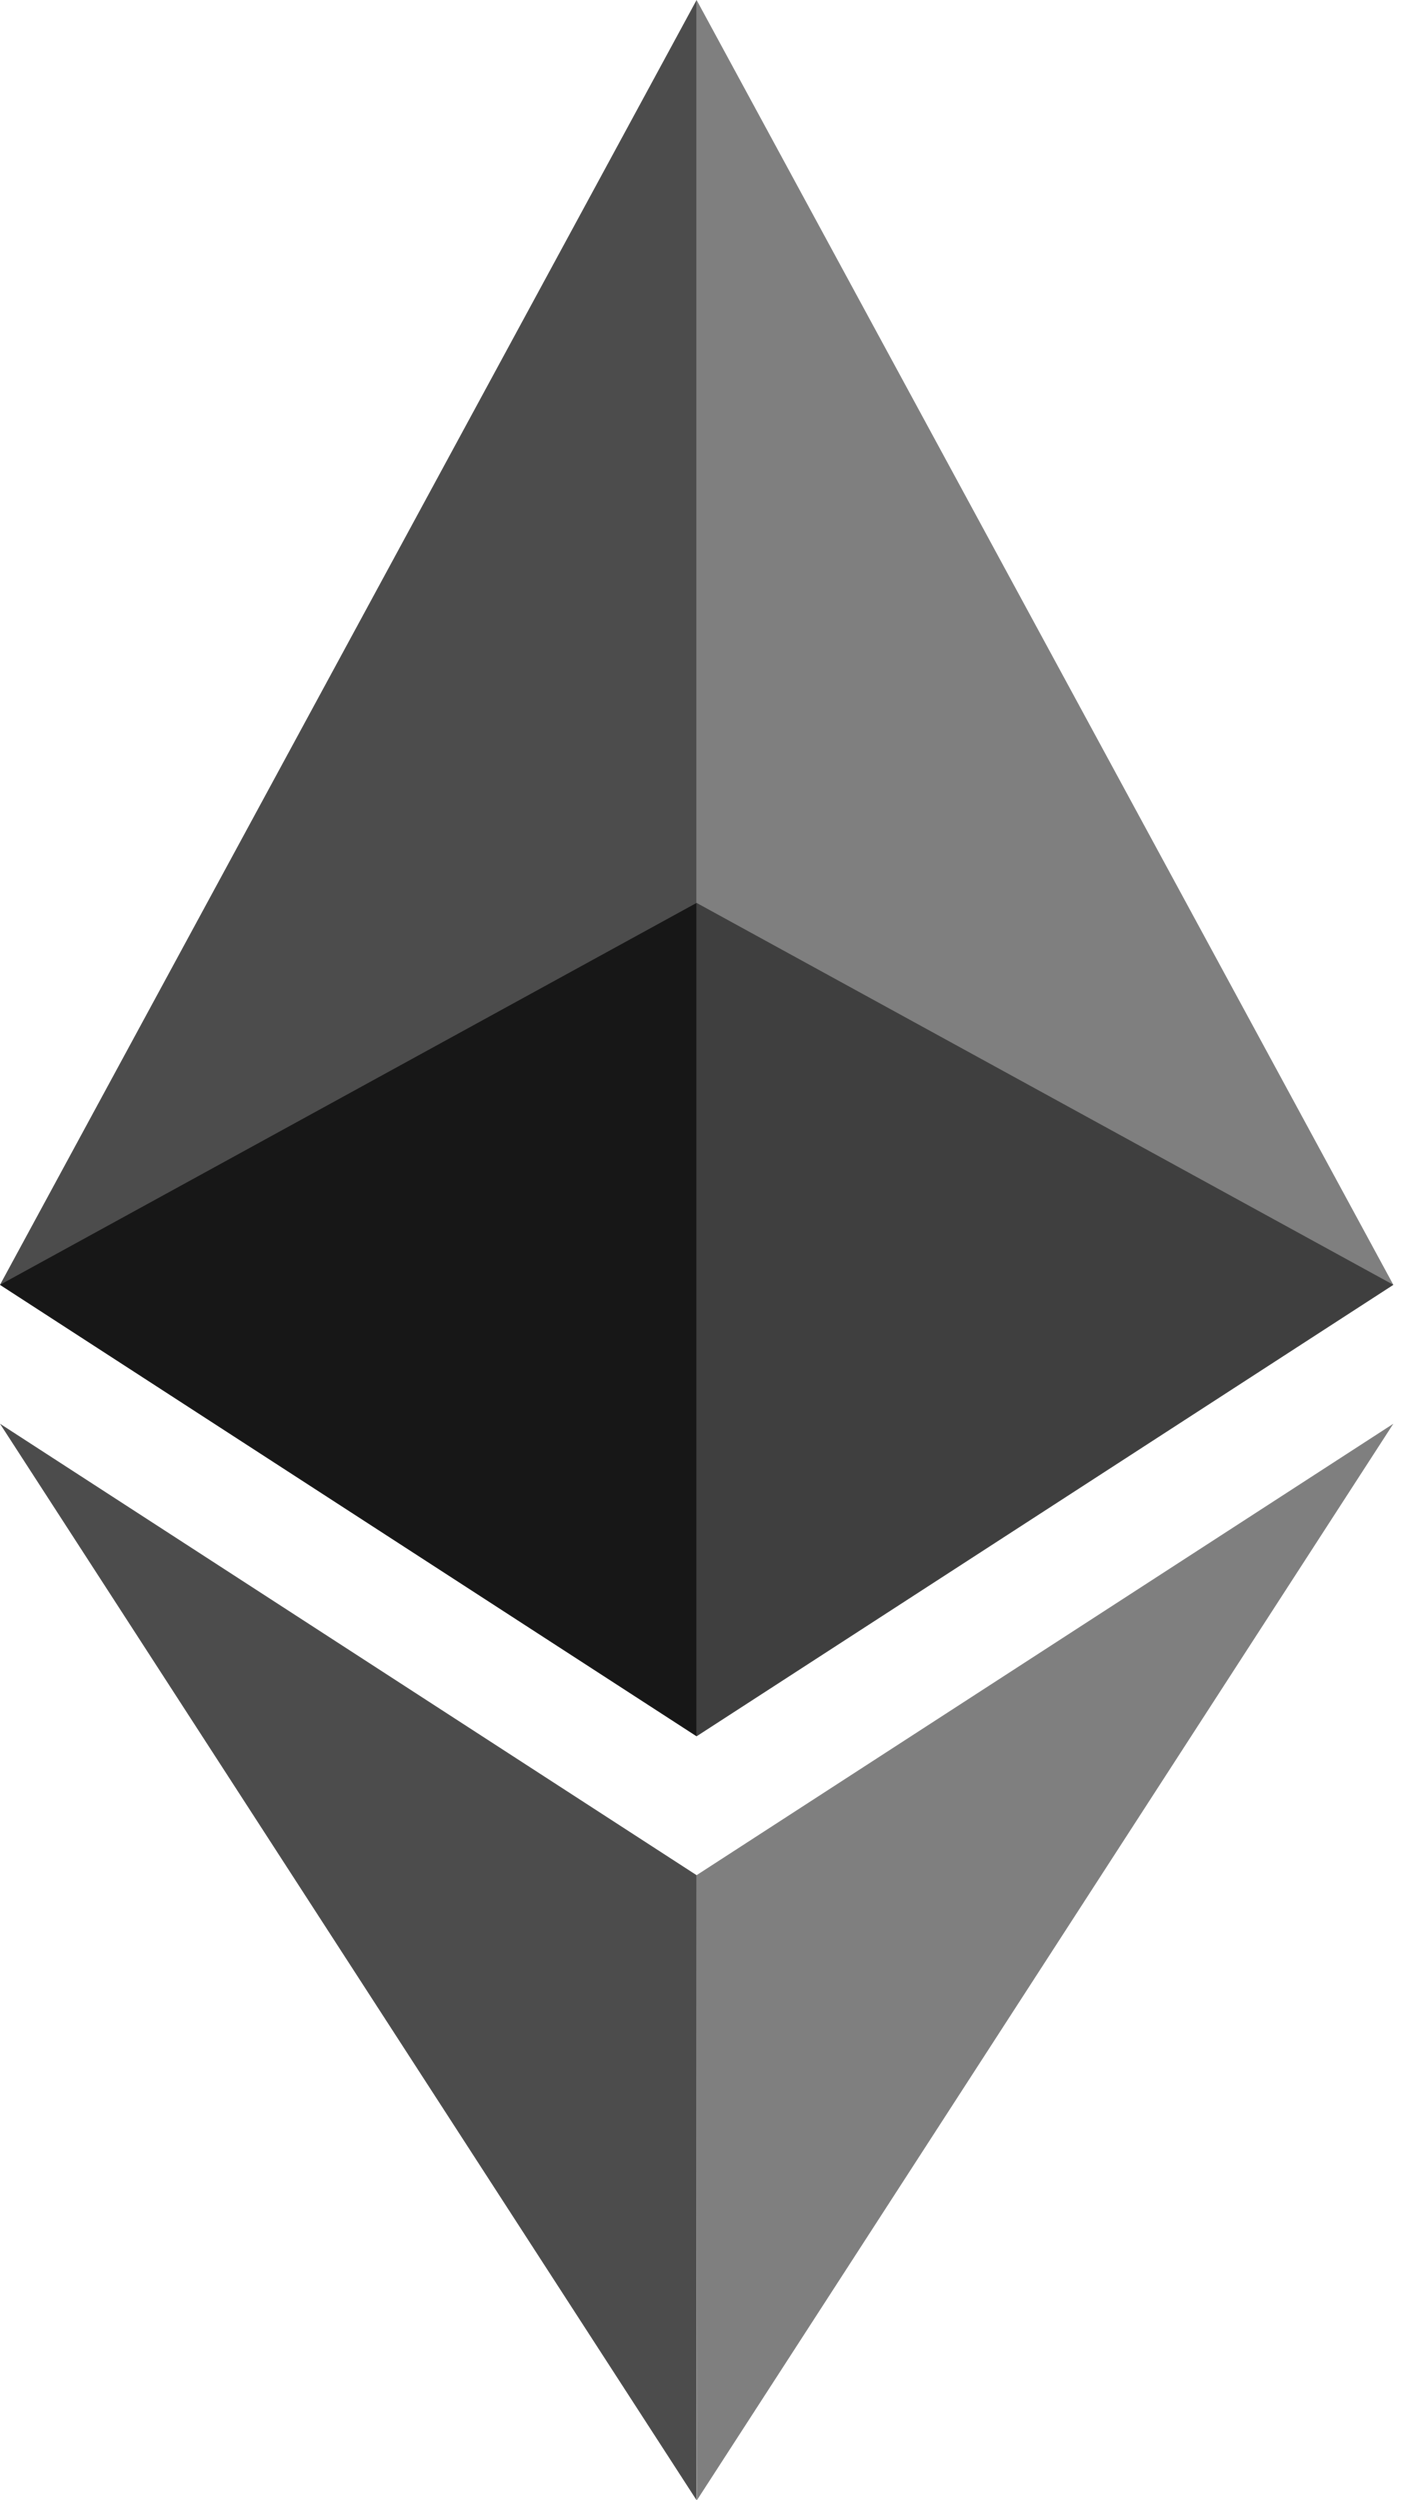 <svg width="9" height="16" viewBox="0 0 9 16" fill="none" xmlns="http://www.w3.org/2000/svg">
<path opacity="0.5" d="M4.459 0V11.111L8.919 8.222L4.459 0Z" fill="currentColor"/>
<path opacity="0.7" d="M4.459 0L0 8.222L4.459 11.111V0Z" fill="currentColor"/>
<path opacity="0.5" d="M4.459 12L4.461 16L8.919 9.111L4.459 12Z" fill="currentColor"/>
<path opacity="0.7" d="M4.459 16V12L0 9.111L4.459 16Z" fill="currentColor"/>
<path opacity="0.5" d="M4.459 11.111L8.919 8.222L4.459 5.778V11.111Z" fill="currentColor"/>
<path opacity="0.7" d="M0 8.222L4.459 11.111V5.778L0 8.222Z" fill="currentColor"/>
</svg>
